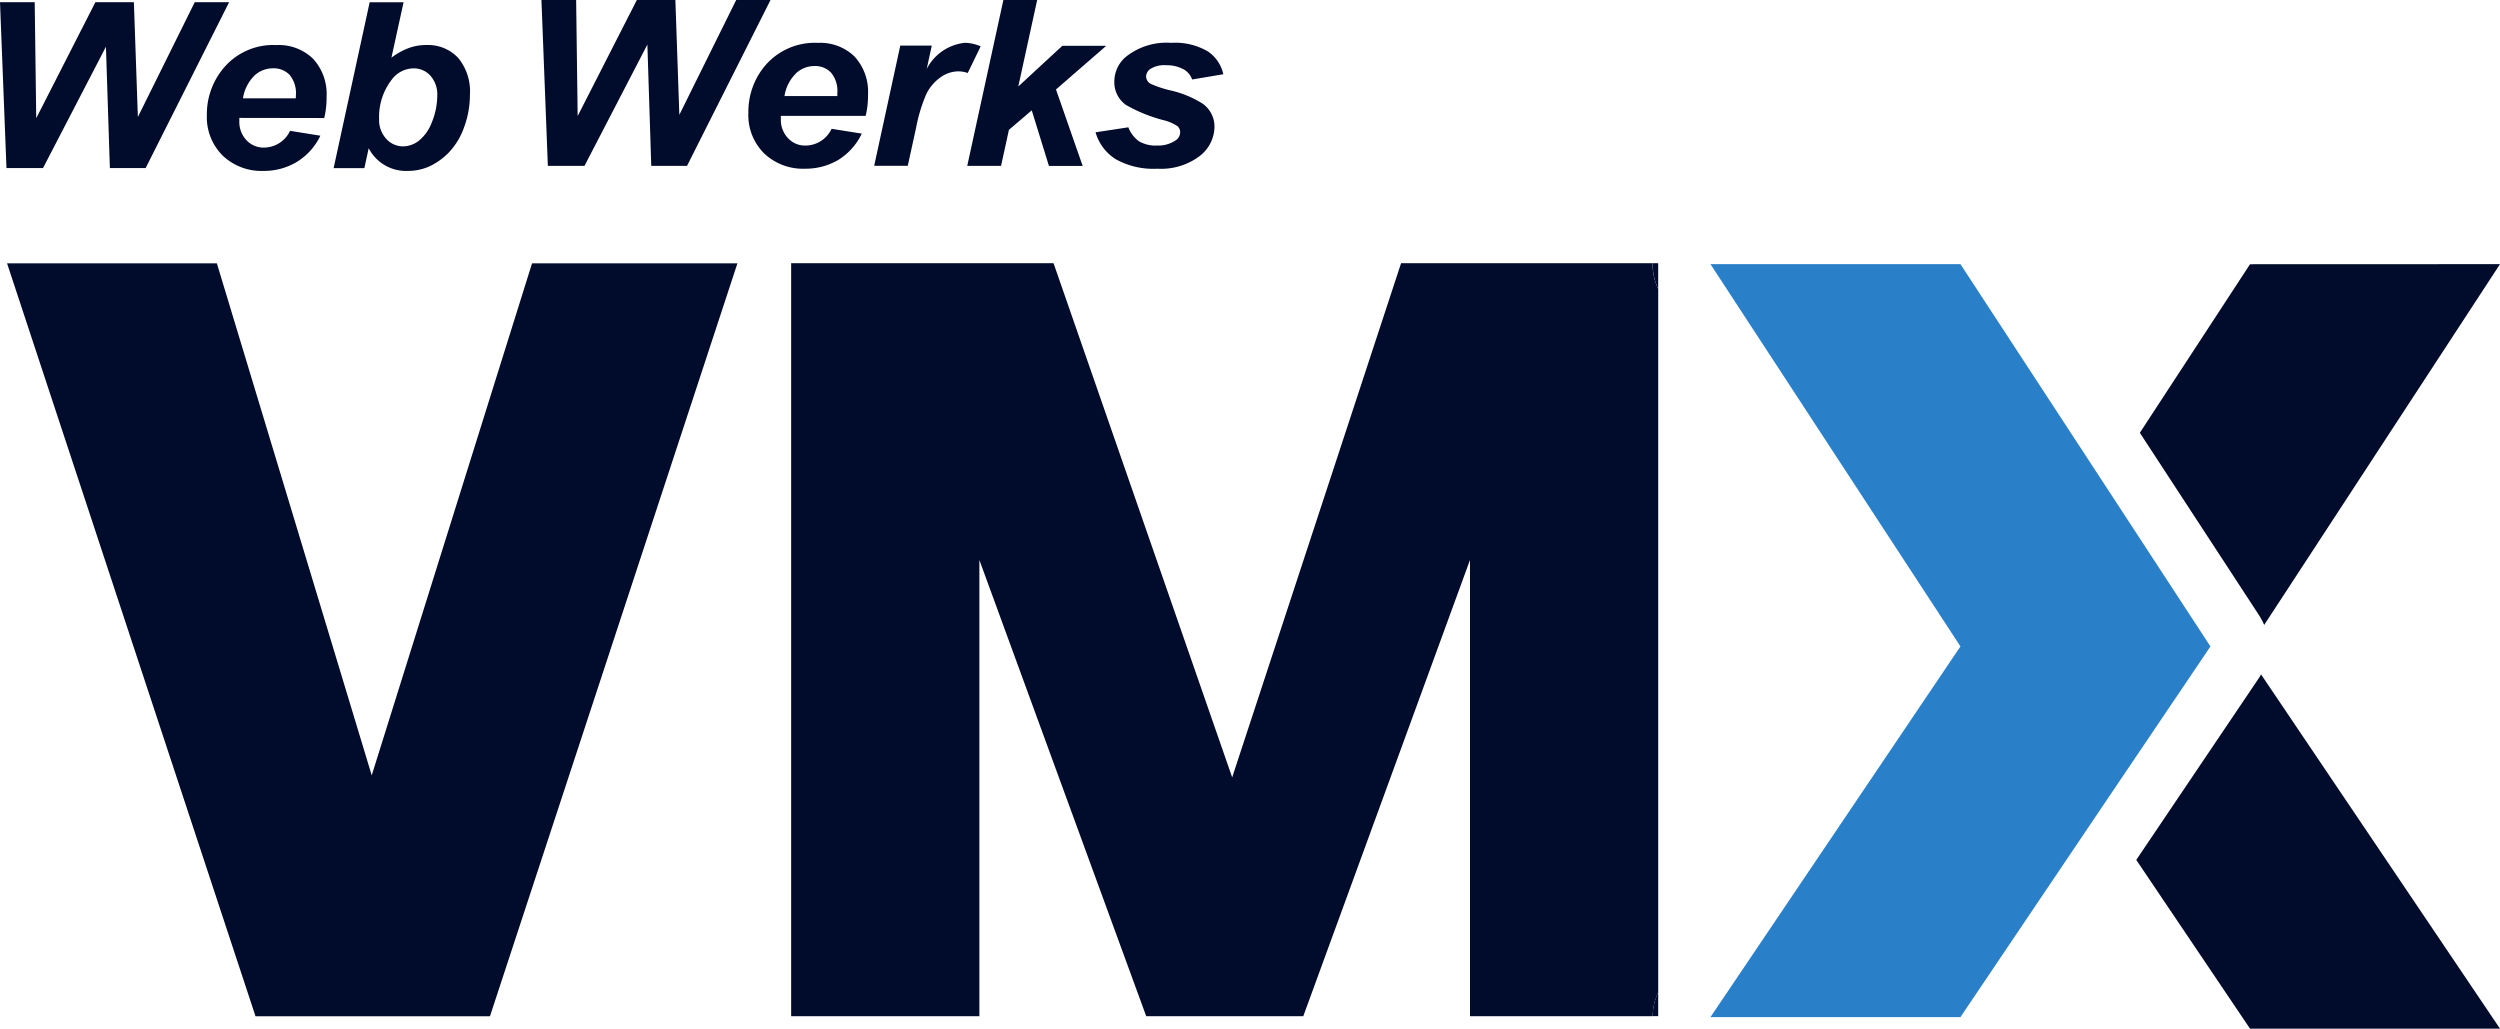 <svg id="logo" xmlns="http://www.w3.org/2000/svg" width="83.846" height="34.5" viewBox="0 0 83.846 34.5">
  <g id="Group_28" data-name="Group 28" transform="translate(0.237 8.832)">
    <path id="Path_3492" data-name="Path 3492" d="M25.548,39.305l-8.3,25.253H9.386L1.053,39.305H8.089l5.194,17.172L18.66,39.305Z" transform="translate(-1.053 -39.305)" fill="#010b2b"/>
    <path id="Path_3493" data-name="Path 3493" d="M742.891,346.3a1.945,1.945,0,0,0,.186.859V346.3Zm0,25.253h.186v-.8a1.947,1.947,0,0,0-.186.8Z" transform="translate(-687.701 -346.305)" fill="#010b2b"/>
    <path id="Path_3494" data-name="Path 3494" d="M643.38,347.164v23.59a1.947,1.947,0,0,0-.186.8h-6.127v-15.3l-5.591,15.3h-5.268l-5.595-15.3v15.3H614.3V346.3h8.8l5.991,17.245,5.665-17.245h8.434A1.944,1.944,0,0,0,643.38,347.164Z" transform="translate(-588.003 -346.305)" fill="#010b2b"/>
  </g>
  <path id="Path_3495" data-name="Path 3495" d="M827.691,346.426l-7.909,12.1a2.329,2.329,0,0,0-.18-.337l-3.99-6.107,3.695-5.653Z" transform="translate(-743.845 -337.567)" fill="#010b2b"/>
  <path id="Path_3496" data-name="Path 3496" d="M827.277,419.535h-8.384l-3.815-5.66,4.094-6.072a1.028,1.028,0,0,0,.09-.151Z" transform="translate(-743.431 -385.035)" fill="#010b2b"/>
  <path id="Path_3497" data-name="Path 3497" d="M272.087,52.247l-.26.388-3.4,5.035-4.724,7.009h-8.384l8.384-12.432-8.384-12.821h8.384l4.856,7.424v0Z" transform="translate(-197.953 -30.567)" fill="#2980c9"/>
  <path id="Path_3498" data-name="Path 3498" d="M88.5,0,85.7,5.562H84.5L84.37,1.494,82.261,5.562H81.032L80.817,0h1.164l.051,3.892L84.017,0h1.292l.133,3.851L87.349,0Z" transform="translate(-62.658)" fill="#010b2b"/>
  <path id="Path_3499" data-name="Path 3499" d="M611.846,315.838a2.914,2.914,0,0,0,.079-.71,1.746,1.746,0,0,0-.454-1.281,1.649,1.649,0,0,0-1.223-.456,2.189,2.189,0,0,0-1.862.873,2.412,2.412,0,0,0-.474,1.471,1.81,1.81,0,0,0,.527,1.361,1.887,1.887,0,0,0,1.374.515,2.156,2.156,0,0,0,1.111-.292,2.1,2.1,0,0,0,.792-.885l-1.013-.161a.972.972,0,0,1-.881.562.772.772,0,0,1-.58-.248.885.885,0,0,1-.24-.649.945.945,0,0,1,0-.1Zm-2.35-1.414a.906.906,0,0,1,.629-.256.732.732,0,0,1,.563.225.954.954,0,0,1,.208.671c0,.025,0,.063,0,.11h-1.772A1.33,1.33,0,0,1,609.5,314.425Z" transform="translate(-582.813 -311.953)" fill="#010b2b"/>
  <path id="Path_3500" data-name="Path 3500" d="M7.685.324l-2.8,5.563h-1.2L3.553,1.818,1.443,5.887H.217L0,.324H1.164l.051,3.892L3.2.324H4.49l.134,3.851L6.532.324Z" transform="translate(0 -0.251)" fill="#010b2b"/>
  <path id="Path_3501" data-name="Path 3501" d="M630.271,313.512l-.434.893a.968.968,0,0,0-.328-.055,1.047,1.047,0,0,0-.6.212,1.465,1.465,0,0,0-.469.568,5.332,5.332,0,0,0-.337,1.123l-.277,1.264H626.7l.875-4.03h1.056l-.169.782a1.626,1.626,0,0,1,1.284-.876A1.368,1.368,0,0,1,630.271,313.512Z" transform="translate(-597.381 -311.957)" fill="#010b2b"/>
  <path id="Path_3502" data-name="Path 3502" d="M531.025,316.164a2.907,2.907,0,0,0,.079-.708,1.745,1.745,0,0,0-.454-1.281,1.647,1.647,0,0,0-1.225-.458,2.17,2.17,0,0,0-1.856.873,2.4,2.4,0,0,0-.48,1.473,1.818,1.818,0,0,0,.529,1.359,1.885,1.885,0,0,0,1.374.515,2.125,2.125,0,0,0,1.111-.3,2.086,2.086,0,0,0,.793-.881l-1.017-.163a.972.972,0,0,1-.879.562.781.781,0,0,1-.582-.247.892.892,0,0,1-.24-.649c0-.022,0-.057,0-.1Zm-2.35-1.416a.914.914,0,0,1,.629-.252.736.736,0,0,1,.562.222.964.964,0,0,1,.21.674q0,.037-.006.11H528.3a1.35,1.35,0,0,1,.378-.754Z" transform="translate(-520.151 -312.205)" fill="#010b2b"/>
  <path id="Path_3503" data-name="Path 3503" d="M147.342,3l.895,2.566h-1.131L146.529,3.7l-.765.654L145.5,5.562h-1.134L145.578,0h1.133l-.633,2.9,1.476-1.363h1.472Z" transform="translate(-111.926)" fill="#010b2b"/>
  <path id="Path_3504" data-name="Path 3504" d="M550.185,309.194a1.388,1.388,0,0,0-1.062-.427,1.7,1.7,0,0,0-.588.1,2.363,2.363,0,0,0-.584.324l.407-1.858h-1.137l-1.209,5.563h1.031l.145-.668a1.411,1.411,0,0,0,1.323.761,1.76,1.76,0,0,0,.726-.157,2.244,2.244,0,0,0,.657-.48,2.365,2.365,0,0,0,.5-.845,3.1,3.1,0,0,0,.189-1.07A1.753,1.753,0,0,0,550.185,309.194Zm-.871,2.143a1.423,1.423,0,0,1-.431.629.871.871,0,0,1-.543.2.756.756,0,0,1-.562-.252.926.926,0,0,1-.24-.661,2.043,2.043,0,0,1,.423-1.325.924.924,0,0,1,.735-.378.743.743,0,0,1,.56.244.941.941,0,0,1,.232.674A2.367,2.367,0,0,1,549.315,311.337Z" transform="translate(-534.823 -307.257)" fill="#010b2b"/>
  <path id="Path_3505" data-name="Path 3505" d="M663.722,316.185a1.256,1.256,0,0,1-.5.994,2.145,2.145,0,0,1-1.416.422,2.582,2.582,0,0,1-1.4-.321,1.584,1.584,0,0,1-.673-.9l1.1-.167a1.025,1.025,0,0,0,.363.472,1.093,1.093,0,0,0,.593.139,1.044,1.044,0,0,0,.621-.167.331.331,0,0,0,.161-.277.281.281,0,0,0-.083-.2,1.458,1.458,0,0,0-.469-.205,5.119,5.119,0,0,1-1.27-.515.93.93,0,0,1-.386-.775,1.094,1.094,0,0,1,.373-.825,2.186,2.186,0,0,1,1.535-.48,2.163,2.163,0,0,1,1.224.285,1.233,1.233,0,0,1,.523.768l-1.045.176a.637.637,0,0,0-.268-.331,1.192,1.192,0,0,0-.608-.147.872.872,0,0,0-.512.116.321.321,0,0,0-.157.26.289.289,0,0,0,.159.25,3.693,3.693,0,0,0,.636.213,3.469,3.469,0,0,1,1.108.454A.944.944,0,0,1,663.722,316.185Z" transform="translate(-622.99 -311.943)" fill="#010b2b"/>
</svg>
